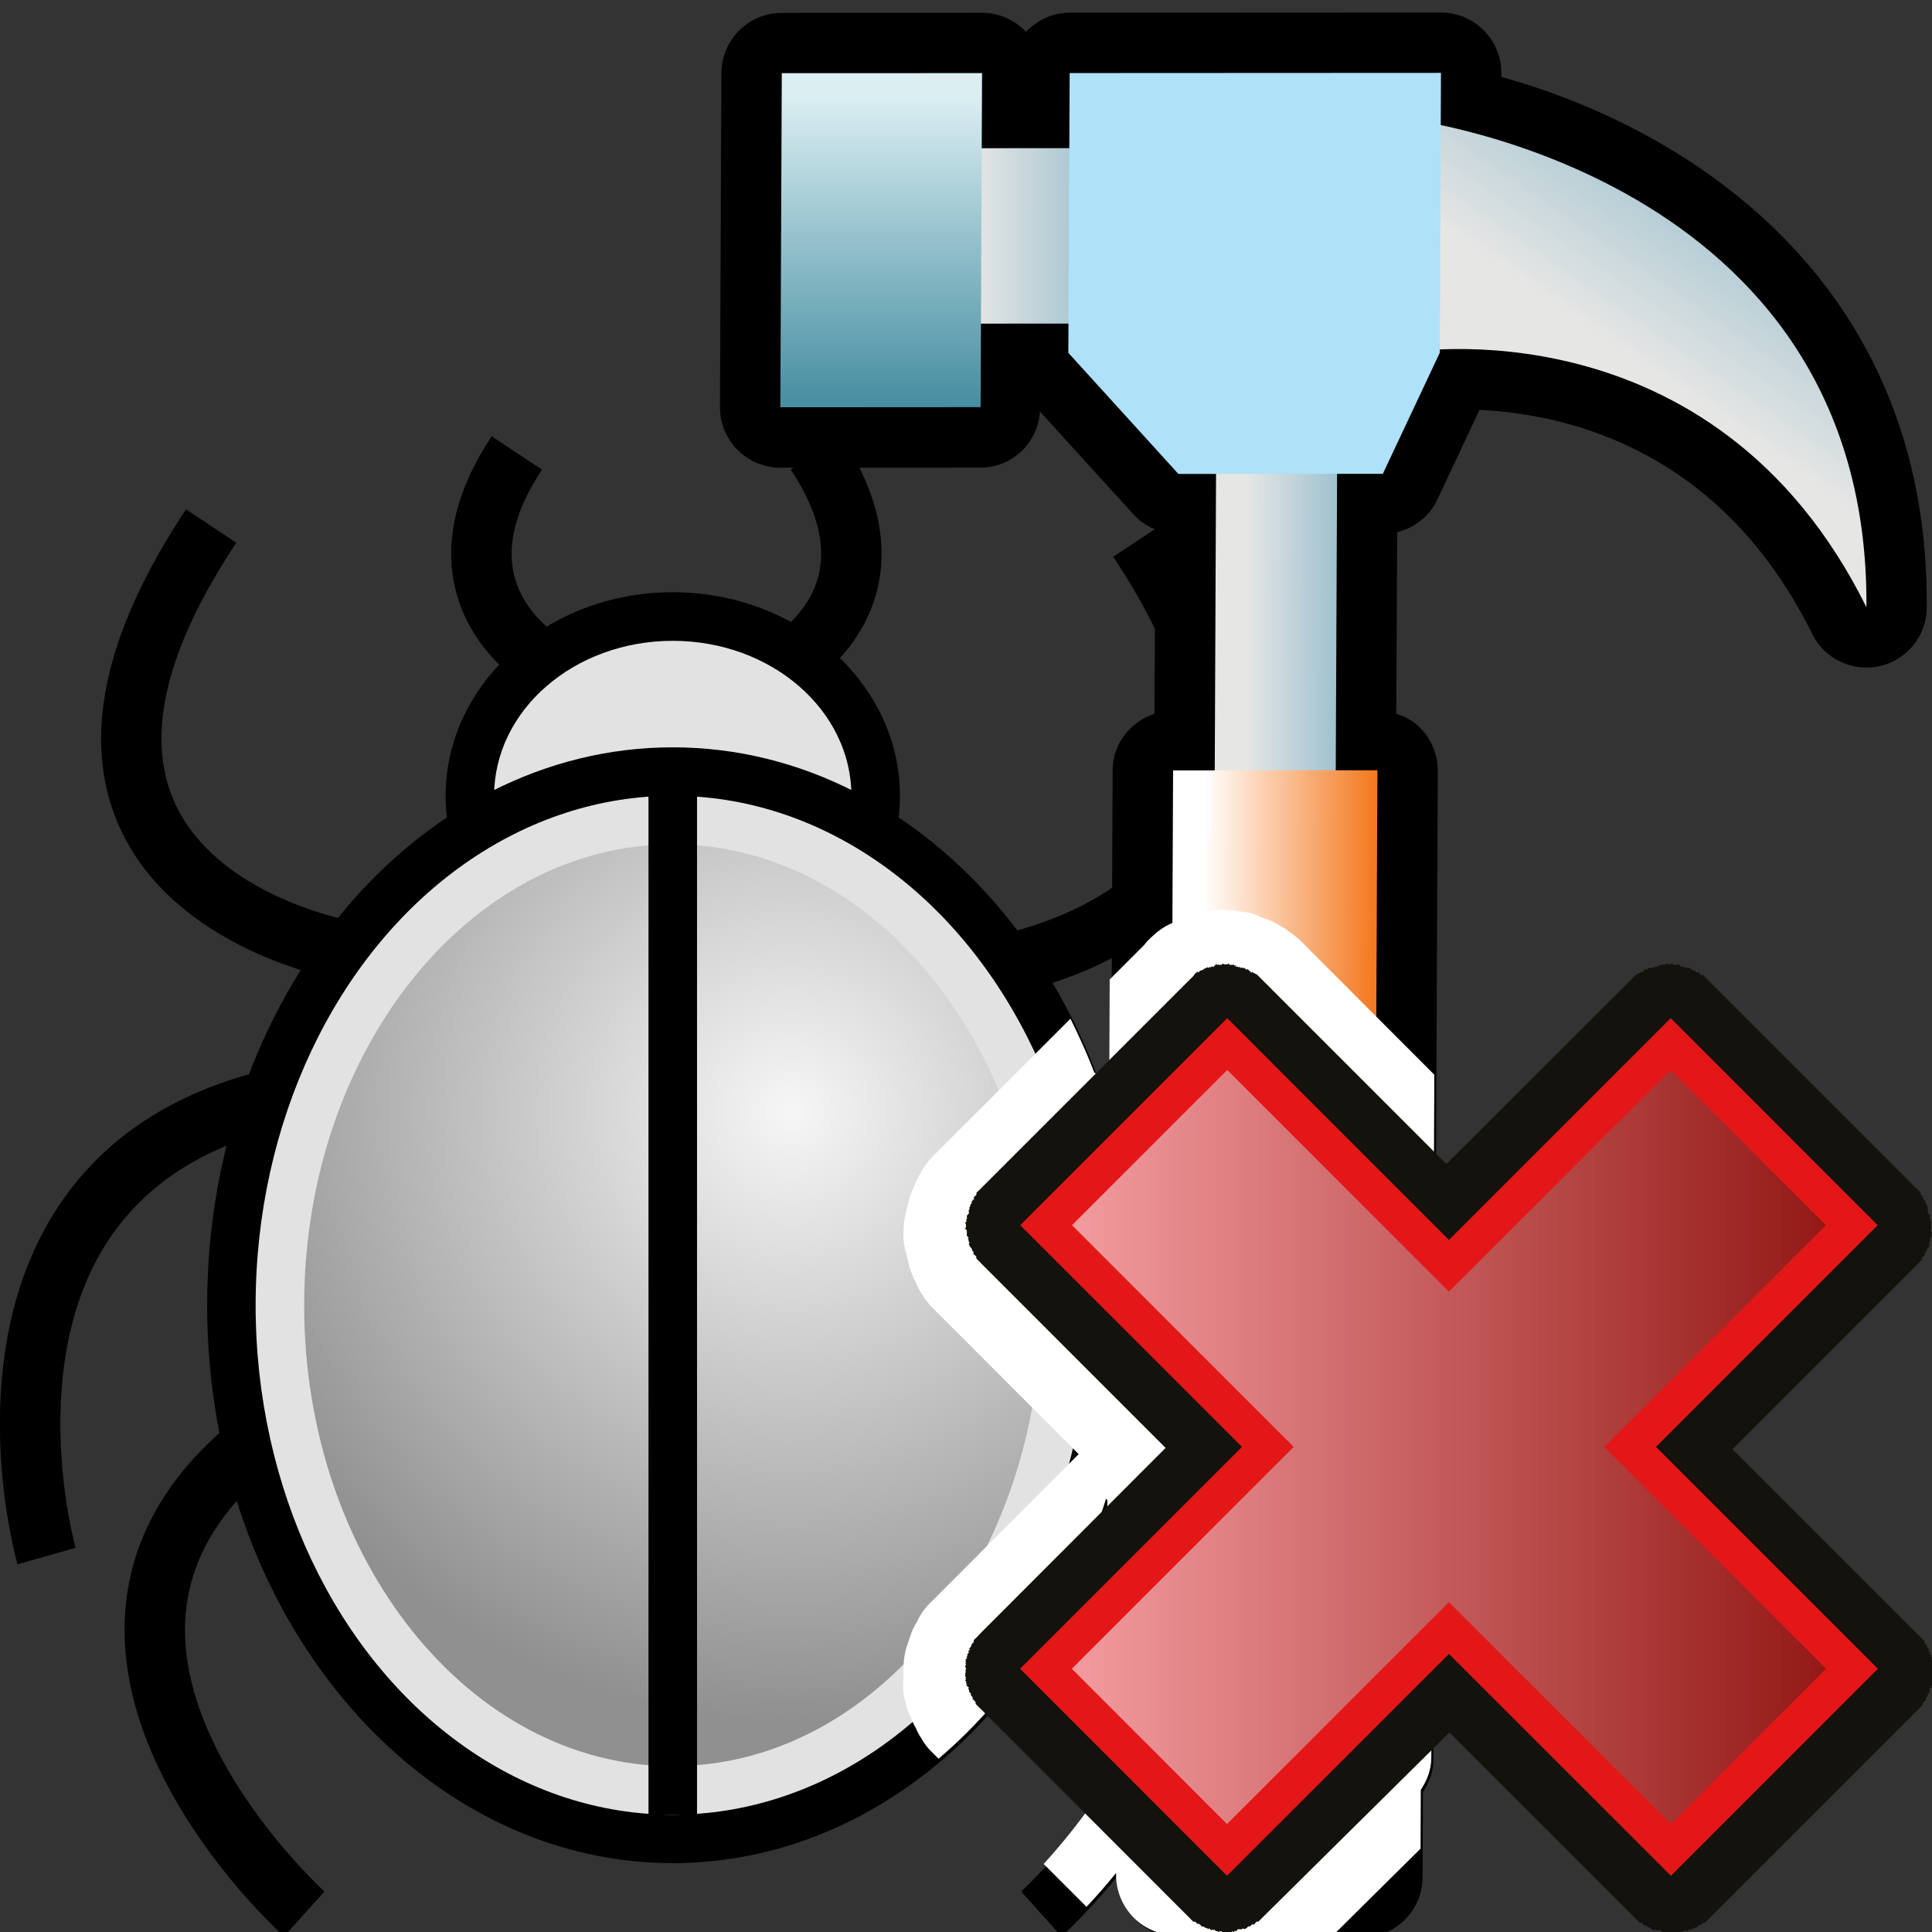<?xml version="1.0" encoding="utf-8"?>
<!-- Generator: Adobe Illustrator 15.0.0, SVG Export Plug-In . SVG Version: 6.00 Build 0)  -->
<!DOCTYPE svg PUBLIC "-//W3C//DTD SVG 1.1//EN" "http://www.w3.org/Graphics/SVG/1.1/DTD/svg11.dtd">
<svg version="1.1" id="Layer_1" xmlns="http://www.w3.org/2000/svg" xmlns:xlink="http://www.w3.org/1999/xlink" x="0px" y="0px"
	 width="32px" height="32px" viewBox="0 0 32 32" enable-background="new 0 0 32 32" xml:space="preserve">
<rect x="0" y="0" width="32" height="32" fill="#333333" stroke="none"/>
<g>
	<path d="M11.143,16.555c-2.074,0-3.762-1.514-3.762-3.373c0-1.86,1.688-3.373,3.762-3.373c2.074,0,3.763,1.513,3.763,3.373
		C14.905,15.041,13.217,16.555,11.143,16.555L11.143,16.555z"/>
	<ellipse fill="#E2E2E2" cx="11.143" cy="13.182" rx="2.959" ry="2.568"/>
	<path d="M11.143,30.859c-4.252,0-7.712-4.146-7.712-9.24c0-5.096,3.46-9.241,7.712-9.241c4.254,0,7.712,4.146,7.712,9.241
		C18.855,26.714,15.396,30.859,11.143,30.859L11.143,30.859z"/>
	<ellipse fill="#E2E2E2" cx="11.142" cy="21.619" rx="6.908" ry="8.438"/>
	
		<radialGradient id="SVGID_1_" cx="13.121" cy="12.69" r="10.107" gradientTransform="matrix(1 0 0 -1 -0.02 31.095)" gradientUnits="userSpaceOnUse">
		<stop  offset="0" style="stop-color:#F6F6F6"/>
		<stop  offset="1" style="stop-color:#909090"/>
	</radialGradient>
	<path fill="url(#SVGID_1_)" d="M11.143,29.253c-3.366,0-6.105-3.425-6.105-7.634s2.739-7.634,6.105-7.634
		c3.366,0,6.105,3.425,6.105,7.634S14.509,29.253,11.143,29.253L11.143,29.253z"/>
	<g>
		<rect x="10.741" y="12.963" width="0.804" height="17.094"/>
	</g>
	<g>
		<path d="M16.68,16.476l-0.169-0.985c0.022-0.004,2.282-0.414,2.967-2.004c0.468-1.087,0.118-2.521-1.039-4.265l0.834-0.553
			c1.356,2.045,1.734,3.8,1.121,5.218C19.49,15.975,16.794,16.457,16.68,16.476z"/>
	</g>
	<g>
		<path d="M5.674,16.243c-0.114-0.019-2.812-0.501-3.715-2.59c-0.613-1.418-0.235-3.173,1.122-5.217l0.833,0.553
			c-1.158,1.745-1.507,3.18-1.037,4.268c0.69,1.597,2.943,1.998,2.965,2.001L5.674,16.243z"/>
	</g>
	<g>
		<path d="M8.779,11.41c-0.04-0.022-0.974-0.56-1.237-1.655c-0.19-0.791,0.013-1.642,0.602-2.529l0.833,0.553
			c-0.43,0.647-0.585,1.233-0.463,1.743c0.16,0.666,0.75,1.014,0.756,1.017L8.779,11.41z"/>
	</g>
	<g>
		<path d="M0.29,25.91c-0.037-0.131-0.894-3.226,0.513-5.664c0.726-1.257,1.912-2.102,3.527-2.508l0.244,0.969
			c-1.342,0.339-2.319,1.024-2.905,2.039c-1.198,2.075-0.425,4.862-0.417,4.891L0.29,25.91z"/>
	</g>
	<g>
		<path d="M4.704,32.073c-0.11-0.1-2.696-2.455-2.64-5.166c0.027-1.271,0.622-2.396,1.769-3.344l0.637,0.771
			c-0.911,0.753-1.384,1.624-1.405,2.59c-0.049,2.251,2.285,4.384,2.309,4.405L4.704,32.073z"/>
	</g>
	<g>
		<path d="M21.996,25.908l-0.962-0.272c0.008-0.028,0.776-2.828-0.419-4.896c-0.586-1.012-1.563-1.696-2.903-2.035l0.244-0.969
			c1.615,0.407,2.802,1.251,3.527,2.509C22.89,22.684,22.033,25.777,21.996,25.908z"/>
	</g>
	<g>
		<path d="M17.582,32.072l-0.669-0.744c0.024-0.021,2.358-2.153,2.31-4.403c-0.021-0.966-0.494-1.838-1.406-2.591l0.637-0.771
			c1.147,0.948,1.742,2.073,1.77,3.345C20.278,29.617,17.692,31.974,17.582,32.072z"/>
	</g>
	<g>
		<path d="M13.296,11.41l-0.494-0.87c0.006-0.003,0.605-0.359,0.761-1.029c0.118-0.507-0.039-1.09-0.465-1.733l0.833-0.553
			c0.589,0.888,0.792,1.739,0.602,2.529C14.27,10.85,13.336,11.387,13.296,11.41z"/>
	</g>
	<g>
		<path d="M24.867,1.274V1.211c0.001-0.266-0.104-0.521-0.292-0.71c-0.188-0.188-0.442-0.294-0.708-0.294l-6.15,0.003
			c-0.287,0-0.543,0.126-0.726,0.321c-0.007-0.008-0.009-0.018-0.017-0.025c-0.188-0.188-0.442-0.294-0.708-0.294l-3.317,0.001
			c-0.55,0-0.997,0.445-1,0.996l-0.024,5.534c-0.001,0.266,0.104,0.521,0.292,0.71c0.188,0.188,0.442,0.294,0.708,0.294l3.317-0.002
			c0.525,0,0.947-0.411,0.984-0.928l1.551,1.706c0.101,0.11,0.225,0.191,0.359,0.247l-0.014,3.052
			c-0.398,0.13-0.691,0.492-0.693,0.934L18.357,29.15c-0.002,0.19,0.068,0.367,0.17,0.526l-0.006,1.411
			c-0.002,0.266,0.104,0.521,0.291,0.71c0.188,0.188,0.442,0.294,0.709,0.294l3.041-0.002c0.551,0,0.998-0.445,1-0.996l0.006-1.41
			c0.1-0.153,0.173-0.328,0.174-0.525l0.072-16.395c0-0.266-0.104-0.521-0.293-0.71c-0.109-0.111-0.248-0.183-0.394-0.232
			l0.015-3.007c0.287-0.071,0.537-0.264,0.666-0.541l0.697-1.484c1.544,0.075,4.021,0.705,5.512,3.712
			c0.172,0.346,0.521,0.556,0.896,0.556c0.073,0,0.149-0.008,0.226-0.025c0.45-0.104,0.771-0.504,0.774-0.967
			C31.956,4.616,27.904,2.113,24.867,1.274z"/>
		
			<linearGradient id="rect3338_1_" gradientUnits="userSpaceOnUse" x1="-236.017" y1="1183.265" x2="-233.002" y2="1183.265" gradientTransform="matrix(1.025 -3.999999e-004 -0.004 1.026 262.758 -1210.216)">
			<stop  offset="0" style="stop-color:#E6E6E5"/>
			<stop  offset="0.726" style="stop-color:#98BECC"/>
			<stop  offset="1" style="stop-color:#B0D7E5"/>
		</linearGradient>
		<polygon id="rect3338_3_" fill="url(#rect3338_1_)" points="15.604,2.455 18.438,2.454 18.426,5.359 15.592,5.361 		"/>
		
			<linearGradient id="rect3340_1_" gradientUnits="userSpaceOnUse" x1="-191.721" y1="997.644" x2="-191.721" y2="1002.081" gradientTransform="matrix(0.806 -3.000000e-004 -0.006 1.306 174.865 -1301.4)">
			<stop  offset="0" style="stop-color:#DBEEF2"/>
			<stop  offset="1" style="stop-color:#328196"/>
		</linearGradient>
		<polygon id="rect3340_3_" fill="url(#rect3340_1_)" points="12.949,1.212 16.266,1.211 16.242,6.744 12.925,6.746 		"/>
		
			<linearGradient id="rect3342_1_" gradientUnits="userSpaceOnUse" x1="-231.568" y1="1189.905" x2="-229.361" y2="1189.905" gradientTransform="matrix(1.025 -3.999999e-004 -0.004 1.026 262.758 -1210.216)">
			<stop  offset="0" style="stop-color:#E6E6E5"/>
			<stop  offset="0.726" style="stop-color:#98BECC"/>
			<stop  offset="1" style="stop-color:#B0D7E5"/>
		</linearGradient>
		<polygon id="rect3342_3_" fill="url(#rect3342_1_)" points="20.143,7.504 22.148,7.502 22.119,13.936 20.115,13.937 		"/>
		
			<linearGradient id="rect3344_1_" gradientUnits="userSpaceOnUse" x1="-228.689" y1="1199.883" x2="-232.24" y2="1199.883" gradientTransform="matrix(1.025 -3.999999e-004 -0.004 1.026 262.758 -1210.216)">
			<stop  offset="0" style="stop-color:#F89B40"/>
			<stop  offset="0.222" style="stop-color:#F47920"/>
			<stop  offset="1" style="stop-color:#FFFFFF"/>
		</linearGradient>
		<polygon id="rect3344_3_" fill="url(#rect3344_1_)" points="19.43,12.76 22.814,12.758 22.742,29.152 19.357,29.154 		"/>
		
			<linearGradient id="rect3346_1_" gradientUnits="userSpaceOnUse" x1="-232.073" y1="1208.816" x2="-228.857" y2="1208.816" gradientTransform="matrix(1.025 -3.999999e-004 -0.004 1.026 262.758 -1210.216)">
			<stop  offset="0" style="stop-color:#E6E6E5"/>
			<stop  offset="0.726" style="stop-color:#98BECC"/>
			<stop  offset="1" style="stop-color:#B0D7E5"/>
		</linearGradient>
		<polygon id="rect3346_3_" fill="url(#rect3346_1_)" points="19.529,29.154 22.57,29.152 22.563,31.09 19.521,31.092 		"/>
		
			<linearGradient id="path3348_1_" gradientUnits="userSpaceOnUse" x1="-224.851" y1="1185.588" x2="-222.038" y2="1181.5" gradientTransform="matrix(1.025 -3.999999e-004 -0.004 1.026 262.758 -1210.216)">
			<stop  offset="0" style="stop-color:#E6E6E5"/>
			<stop  offset="0.726" style="stop-color:#98BECC"/>
			<stop  offset="1" style="stop-color:#B0D7E5"/>
		</linearGradient>
		<path id="path3348_3_" fill="url(#path3348_1_)" d="M30.914,10.058c-2.535-5.118-7.652-4.216-7.652-4.216l0.016-3.874
			C23.277,1.968,30.969,2.864,30.914,10.058z"/>
		<polygon id="polygon3350_5_" fill="#AFE1F9" points="17.695,5.844 17.717,1.21 23.867,1.207 23.848,5.841 23.848,5.841 
			22.904,7.848 19.518,7.85 		"/>
	</g>
</g>
<path fill="#FFFFFF" d="M22.08,32.054c0.436-0.432,1.039-1.028,1.449-1.435l0.004-0.973c0.1-0.152,0.173-0.328,0.174-0.525
	l0.05-11.32c-0.544-0.545-2.208-2.211-2.211-2.214c-0.046-0.048-0.126-0.109-0.204-0.162c-0.041-0.033-0.086-0.062-0.133-0.087
	c-0.088-0.06-0.186-0.106-0.291-0.136c-0.01-0.004-0.021-0.008-0.031-0.011c-0.102-0.054-0.212-0.085-0.334-0.091
	c-0.078-0.02-0.158-0.029-0.24-0.029c-0.015,0-0.074,0-0.09,0c-0.047,0-0.095,0.003-0.143,0.01c-0.01,0.001-0.033,0.005-0.035,0.005
	c-0.123,0.009-0.244,0.042-0.355,0.095c-0.051,0.013-0.1,0.029-0.146,0.049c-0.037,0.014-0.072,0.031-0.107,0.049
	c-0.121,0.049-0.234,0.121-0.329,0.209c-0.004,0.003-0.048,0.044-0.048,0.044c-0.044,0.04-0.082,0.083-0.117,0.128
	c0,0-0.227,0.228-0.563,0.563l-0.007,1.63c-0.084-0.025-0.161-0.059-0.247-0.084c-0.117-0.31-0.252-0.605-0.396-0.896
	c-0.98,0.981-2.201,2.201-2.213,2.213c-0.005,0.006-0.09,0.089-0.115,0.119c-0.054,0.06-0.099,0.125-0.136,0.194
	c-0.027,0.042-0.051,0.086-0.071,0.131c-0.024,0.044-0.044,0.089-0.062,0.136c-0.042,0.082-0.072,0.172-0.09,0.266
	c-0.015,0.045-0.026,0.092-0.035,0.141c-0.028,0.096-0.041,0.193-0.04,0.293c-0.007,0.067-0.007,0.137,0.001,0.205
	c0.007,0.061,0.02,0.121,0.039,0.18c0.008,0.042,0.018,0.083,0.03,0.123c0.01,0.059,0.025,0.115,0.045,0.17
	c0.016,0.048,0.038,0.105,0.06,0.148c0.009,0.019,0.019,0.035,0.028,0.053c0.026,0.066,0.06,0.13,0.1,0.189
	c0.044,0.08,0.1,0.153,0.166,0.219c0.011,0.012,2.429,2.432,2.429,2.432s-2.414,2.42-2.415,2.421
	c-0.042,0.038-0.078,0.075-0.116,0.121c-0.061,0.072-0.109,0.151-0.146,0.233c-0.051,0.079-0.09,0.164-0.117,0.254
	c-0.005,0.014-0.04,0.119-0.042,0.129c-0.042,0.114-0.064,0.237-0.062,0.363c-0.006,0.067-0.004,0.123,0,0.16
	c0,0.003,0,0.014,0,0.016c-0.021,0.141-0.011,0.283,0.034,0.42c0.001,0.006,0.002,0.011,0.003,0.016
	c0.017,0.076,0.043,0.15,0.078,0.22c0.02,0.057,0.045,0.112,0.076,0.165c0.003,0.007,0.007,0.015,0.011,0.021
	c0.023,0.056,0.051,0.108,0.083,0.157c0.049,0.09,0.111,0.173,0.188,0.245c0,0,0.042,0.043,0.104,0.104
	c1.251-1.062,2.227-2.56,2.775-4.306c0.007,0.006,0.015,0.012,0.021,0.02l-0.019,4.27c-0.001,0.107,0.024,0.209,0.062,0.309
	c-0.372,0.612-0.794,1.117-1.098,1.45c0.249,0.249,0.491,0.491,0.71,0.71c0.146-0.156,0.309-0.336,0.49-0.561v0.029
	c-0.002,0.266,0.104,0.521,0.291,0.711c0.188,0.188,0.442,0.293,0.709,0.293L22.08,32.054z"/>
<g>
	<path fill="#13120D" d="M31.98,20.353c0.002-0.002,0.012-0.014,0.016-0.018c0.002-0.001-0.016-0.016-0.016-0.016v-0.028V20.26
		c0,0,0.016-0.014,0.016-0.016c-0.003-0.005-0.014-0.013-0.016-0.015c-0.002-0.009-0.016-0.016-0.016-0.016l0.016-0.018
		c0-0.008-0.017-0.013-0.016-0.015c0.002,0,0-0.028,0-0.028c0.002-0.004,0.002-0.03,0.002-0.03s-0.015-0.011-0.017-0.017
		c-0.003-0.007-0.017-0.016-0.015-0.014c-0.006-0.011,0-0.031,0-0.031s0.006-0.018,0-0.031c-0.008-0.008-0.015-0.01-0.016-0.015
		C31.916,20.01,31.936,20,31.936,20s-0.012-0.004-0.016-0.015c-0.004-0.012-0.016-0.045-0.015-0.047c0,0-0.013-0.008-0.017-0.015
		c-0.002-0.006,0.002-0.024,0.002-0.03c-0.008-0.007-0.014-0.012-0.017-0.015c-0.003-0.005-0.015-0.015-0.015-0.015
		c-0.002-0.008-0.016-0.017-0.016-0.017l0.016-0.016c-0.004-0.005-0.012-0.007-0.016-0.015c0,0-0.013-0.01-0.014-0.017
		c-0.007-0.005-0.014-0.012-0.016-0.014c-0.006-0.011,0-0.031,0-0.031s-0.014-0.013-0.016-0.015
		c-0.005-0.006-0.013-0.014-0.015-0.017c0,0-0.022-0.021-0.031-0.03c-0.004-0.004-0.012-0.012-0.016-0.016
		c-0.021-0.021-0.007-0.007-0.015-0.015l-3.43-3.428c-0.009-0.009,0.008,0.005-0.014-0.015c-0.006-0.005-0.014-0.012-0.016-0.015
		c-0.008-0.008-0.029-0.031-0.031-0.032c-0.006-0.005-0.012-0.012-0.014-0.015l-0.017-0.015l-0.017,0.015
		c0,0-0.01-0.012-0.014-0.015c-0.005-0.005-0.012-0.011-0.014-0.015c0,0-0.01-0.011-0.016-0.015
		c-0.006-0.003-0.016-0.016-0.016-0.016c-0.009-0.001-0.016,0.016-0.016,0.016s-0.012-0.015-0.016-0.016
		c0,0-0.012-0.012-0.016-0.015c0,0.001-0.045-0.015-0.045-0.015c-0.008-0.003-0.016-0.014-0.016-0.014s-0.047-0.021-0.064-0.029
		l-0.014,0.014c0,0-0.01-0.014-0.014-0.015c0,0-0.021,0.002-0.031,0c0,0-0.01-0.013-0.014-0.015
		c-0.009,0.005-0.013,0.01-0.017,0.015c-0.009-0.001-0.013-0.015-0.015-0.015l-0.024-0.021c0,0-0.013-0.015-0.017-0.016
		c-0.008-0.001-0.015,0.015-0.015,0.016c-0.009-0.003-0.012-0.015-0.015-0.015c-0.002,0.003-0.016,0.016-0.016,0.016
		s-0.015-0.014-0.015-0.016c-0.002,0-0.017,0.016-0.017,0.016s-0.008-0.014-0.014-0.015c-0.002,0.001-0.012-0.013-0.016-0.015
		c-0.001,0-0.016,0.015-0.016,0.015h-0.03h-0.03c0,0-0.013-0.015-0.016-0.015c-0.004,0.003-0.014,0.014-0.016,0.015
		c-0.004,0.005-0.012,0.012-0.015,0.016c-0.002,0.001-0.015-0.016-0.017-0.016c-0.002,0.002-0.014,0.015-0.014,0.016
		s-0.012-0.015-0.016-0.015c-0.009-0.001-0.016,0.016-0.016,0.016c-0.002,0.002-0.031,0-0.031,0s-0.01,0.01-0.014,0.016
		c-0.002,0-0.014,0.012-0.017,0.015c0,0-0.011-0.015-0.014-0.015c-0.003,0.001-0.009,0.018-0.015,0.015
		c-0.004,0.002-0.024,0-0.031,0c0,0-0.006,0.016-0.016,0.016s-0.021-0.016-0.021-0.016c-0.001,0-0.004,0.014-0.016,0.015
		c-0.004,0.004-0.025-0.001-0.029,0c0,0-0.012,0.01-0.016,0.016c-0.006,0.005-0.013,0.012-0.016,0.016
		c-0.002,0.001-0.014-0.016-0.016-0.016c-0.002,0.001-0.014,0.013-0.017,0.016c-0.008,0.008-0.014,0.013-0.016,0.016
		c0,0-0.013,0.012-0.017,0.016c-0.002,0.002-0.014,0.015-0.014,0.015s-0.01-0.016-0.016-0.015c0.002,0-0.01,0.012-0.014,0.015
		l-0.063,0.031c-0.001,0.001-0.022,0.024-0.031,0.031c0,0-0.017,0.018-0.014,0.015c-0.003,0.001-0.009,0.009-0.017,0.015
		c-0.006,0.005-0.011,0.011-0.014,0.016l-0.016,0.016l-3.049,3.044l-3.043-3.044l-0.017-0.016c-0.004-0.006-0.009-0.01-0.015-0.016
		c-0.008-0.006-0.016-0.014-0.016-0.015c0.004,0.003-0.015-0.015-0.015-0.015c-0.007-0.007-0.028-0.03-0.03-0.031l-0.062-0.031
		c-0.007-0.002-0.017-0.015-0.015-0.015c-0.008-0.001-0.017,0.015-0.017,0.015s-0.012-0.012-0.015-0.015
		c-0.004-0.004-0.016-0.016-0.016-0.016c-0.002-0.002-0.008-0.007-0.017-0.016c-0.005-0.002-0.017-0.014-0.017-0.016
		c-0.004,0-0.015,0.017-0.017,0.016c-0.004-0.004-0.01-0.01-0.015-0.016c-0.006-0.005-0.016-0.016-0.016-0.016
		c-0.004-0.001-0.026,0.004-0.029,0c-0.012-0.001-0.016-0.014-0.016-0.015c0,0-0.007,0.015-0.017,0.015
		c-0.009,0-0.015-0.015-0.015-0.015c-0.008,0-0.028,0.002-0.03,0c-0.009,0.002-0.013-0.014-0.015-0.015
		c-0.004,0-0.016,0.015-0.016,0.014c-0.003-0.003-0.015-0.014-0.015-0.016C20.48,16,20.473,15.99,20.473,15.99s-0.029,0.003-0.031,0
		c0,0-0.008-0.017-0.016-0.016c-0.005,0-0.017,0.016-0.016,0.015c-0.001-0.002-0.014-0.014-0.016-0.016
		c-0.002,0-0.014,0.018-0.015,0.016c-0.004-0.005-0.011-0.012-0.015-0.016c-0.001,0-0.014-0.012-0.016-0.015
		c-0.002-0.001-0.016,0.015-0.016,0.015h-0.031h-0.029c0,0-0.014-0.014-0.014-0.015c-0.007,0.001-0.017,0.015-0.017,0.015
		c-0.009,0-0.015,0.015-0.015,0.015s-0.016-0.015-0.017-0.016c-0.001,0.001-0.014,0.016-0.014,0.016s-0.015-0.014-0.017-0.016
		c-0.004,0-0.008,0.013-0.015,0.015c-0.001,0-0.008-0.018-0.015-0.016c-0.014,0.001-0.023,0.017-0.023,0.017l-0.016,0.015
		c-0.004,0-0.008,0.014-0.016,0.016c-0.004-0.005-0.01-0.01-0.016-0.016c-0.005,0.001-0.016,0.016-0.016,0.016
		c-0.01,0.002-0.029,0-0.029,0c-0.004,0.002-0.016,0.014-0.016,0.014l-0.014-0.013c-0.016,0.008-0.063,0.03-0.064,0.029
		c0,0-0.006,0.012-0.014,0.015c0-0.001-0.045,0.015-0.045,0.014c-0.007,0.003-0.016,0.016-0.016,0.016
		c-0.007,0.001-0.016,0.015-0.016,0.015s-0.008-0.018-0.017-0.015c0,0-0.01,0.011-0.014,0.015c-0.009,0.004-0.017,0.015-0.017,0.015
		c-0.006,0.005-0.013,0.011-0.017,0.016c-0.004,0.003-0.017,0.015-0.017,0.015l0.022-0.009l-0.016,0.015
		c-0.005,0.004-0.009,0.011-0.015,0.015c-0.002,0.001-0.024,0.024-0.031,0.031c-0.004,0.003-0.01,0.011-0.016,0.015
		c-0.021,0.021-0.007,0.007-0.016,0.016l-3.429,3.429c-0.008,0.007,0.005-0.006-0.016,0.015c-0.003,0.003-0.011,0.011-0.015,0.017
		c-0.008,0.008-0.031,0.029-0.031,0.029c-0.003,0.004-0.01,0.012-0.017,0.016c-0.001,0.003-0.014,0.016-0.014,0.016
		s0.006,0.021,0,0.03c-0.004,0.005-0.01,0.01-0.017,0.016c-0.002,0.007-0.015,0.015-0.015,0.015
		c-0.004,0.009-0.01,0.011-0.016,0.017l0.016,0.017c0,0-0.012,0.008-0.016,0.014c0,0-0.011,0.01-0.014,0.016
		c-0.003,0.003-0.008,0.008-0.016,0.018c0,0.004,0.004,0.021,0,0.028s-0.016,0.015-0.016,0.015c0.002,0.002-0.011,0.035-0.014,0.045
		c-0.004,0.014-0.016,0.016-0.016,0.016s0.019,0.01,0.016,0.018c-0.002,0.004-0.01,0.006-0.016,0.014c-0.006,0.015,0,0.031,0,0.031
		s0.004,0.021,0,0.03c0-0.002-0.012,0.009-0.015,0.015c-0.004,0.009-0.018,0.019-0.018,0.019s-0.001,0.028,0.001,0.028
		c0,0-0.001,0.031,0,0.031c0,0-0.014,0.006-0.016,0.015l0.016,0.017c0,0-0.014,0.008-0.016,0.016c0,0-0.013,0.01-0.016,0.015
		c0.001,0.001,0.016,0.015,0.016,0.015s0,0.03,0,0.031v0.029c0,0-0.018,0.015-0.016,0.016c0.004,0.004,0.014,0.016,0.016,0.016
		c-0.002,0.008,0.018,0.008,0.015,0.017v0.028c0,0.004,0,0.03,0,0.03c0,0.005,0,0.031,0,0.031s0.011,0.009,0.015,0.015
		c0.001,0.002,0.014,0.012,0.016,0.016c0,0.006-0.015,0.01-0.016,0.018c0.004,0.004,0.016,0.016,0.016,0.016s-0.006,0.017,0,0.03
		c0.002,0.013,0.015,0.015,0.015,0.015c0.002,0.008-0.015,0.017-0.015,0.017c0.002,0.002,0.015,0.044,0.016,0.046
		c0.005,0.007,0.01,0.012,0.014,0.016c0,0,0.012,0.01,0.016,0.017c0,0,0.017,0.047,0.016,0.046c0.001,0.001,0.018,0.007,0.016,0.016
		c0.004,0.006-0.002,0.026,0,0.028c0,0.013,0.03,0.03,0.03,0.03s0.013,0.012,0.015,0.017c0.008,0.013,0,0.029,0,0.029
		c0.002,0.001,0.016,0.014,0.016,0.015c0.004,0.004,0.011,0.014,0.015,0.018c0.001,0,0.009,0.007,0.017,0.015
		c0.008,0.01,0.008,0.01,0.014,0.015c0.021,0.022,0.018,0.019,0.016,0.016c0,0,0.004,0.005,0.016,0.017l3.044,3.045l-3.038,3.042
		c-0.018,0.02-0.018,0.018-0.016,0.016c-0.008,0.009-0.019,0.021-0.015,0.017c-0.017,0.015-0.008,0.009-0.015,0.014
		c-0.008,0.011-0.016,0.017-0.016,0.017s-0.009,0.01-0.016,0.017c-0.008,0.009,0-0.001-0.016,0.017l-0.016,0.015
		c-0.012,0.01-0.021,0.019-0.031,0.03l0.002,0.002v0.029c-0.002,0.002-0.013,0.012-0.017,0.016c-0.001,0.003-0.01,0.011-0.014,0.015
		c-0.005,0.004-0.017,0.046-0.017,0.046s-0.014,0.014-0.015,0.016c-0.004,0.004-0.015,0.014-0.015,0.014s0.017,0.015,0.015,0.017
		c-0.005,0.005-0.009,0.011-0.015,0.015c-0.008,0.008-0.016,0.016-0.016,0.016c-0.002,0.003,0.018,0.013,0.016,0.016
		c-0.006,0.006-0.016,0.016-0.016,0.016c-0.004,0.004-0.015,0.015-0.015,0.015s0.007,0.017,0,0.031
		c-0.003,0.012-0.015,0.015-0.015,0.015c0.004,0.006,0.009,0.012,0.015,0.016c-0.007,0.006-0.013,0.011-0.015,0.016
		c0,0-0.014,0.014-0.016,0.015c-0.003,0.003,0.014,0.015,0.014,0.015c-0.002,0.004-0.014,0.015-0.014,0.016
		c-0.002,0.003,0.014,0.014,0.014,0.016c-0.002,0.002-0.014,0.014-0.014,0.016c-0.002,0.001,0.016,0.014,0.014,0.015
		c-0.002,0.003-0.012,0.015-0.014,0.015c-0.001,0.002-0.001,0.024,0,0.031c-0.002,0.002,0.014,0.014,0.014,0.014
		c0,0.035-0.017,0.011-0.014,0.018c0,0.008,0.014,0.035,0.014,0.016c0,0.014-0.016,0.006-0.014,0.014
		c-0.002,0.002,0.014,0.015,0.014,0.016c0,0-0.016-0.004-0.014,0.016c-0.001,0.012-0.001,0.029,0,0.029
		c0,0.01-0.001,0.03-0.001,0.031c0.005,0.006,0.011,0.011,0.015,0.015c0,0.002-0.014,0.015-0.015,0.015
		c-0.002,0.004,0.015,0.013,0.015,0.017c0,0.001-0.019,0.008-0.016,0.015c0.003,0.008,0.016,0.016,0.016,0.016
		c-0.002,0.002,0,0.031,0,0.031c0.002,0.008,0.016,0.015,0.016,0.015c-0.001,0-0.016,0.014-0.016,0.016
		c0.002,0.009,0.016,0.015,0.016,0.015s0.011,0.012,0.016,0.016c-0.002,0.001,0.012,0.006,0.014,0.015
		c0.002,0.007-0.021,0.005-0.014,0.015c0,0,0.008,0.007,0.014,0.015c0.007,0.017,0,0.03,0,0.03s0.011,0.014,0.015,0.016
		c0.003,0.007,0.017,0.016,0.017,0.016c0.002,0.008-0.002,0.025,0,0.031c-0.002,0,0.01,0.01,0.014,0.016
		c0,0,0.014,0.014,0.016,0.015c0,0-0.005,0.024-0.001,0.03c0,0,0.013,0.012,0.017,0.015c0.004,0.005,0.014,0.015,0.014,0.015
		c0.004,0.008,0.015,0.016,0.016,0.016c0.006,0.01,0,0.031,0,0.031s0.014,0.013,0.014,0.015c0.006,0.006,0.015,0.014,0.017,0.016
		c0.006,0.005,0.012,0.013,0.014,0.015c0.009,0.008,0.015,0.015,0.015,0.016c0.02,0.021,0.013,0.013,0.016,0.015
		c0.007,0.007-0.01-0.008,0.016,0.015l3.427,3.43c0.008,0.009-0.006-0.004,0.016,0.015c0.006,0.005,0.012,0.013,0.016,0.017
		c0.008,0.008,0.029,0.029,0.03,0.031c0.005,0.004,0.013,0.01,0.015,0.015l0.017,0.014c0,0,0.021-0.006,0.03,0
		c0.004,0.005,0.016,0.015,0.016,0.015s0.011,0.012,0.014,0.016c0.014,0.007,0.031,0,0.031,0s0.009,0.015,0.016,0.015
		c0,0,0.01,0.011,0.016,0.017c0.004,0.004,0.007,0.009,0.014,0.015c0.008,0.003,0.025-0.001,0.031,0
		c0.008,0.003,0.012,0.015,0.015,0.015c0,0,0.035,0.014,0.045,0.016c0.013,0.005,0.015,0.014,0.015,0.014s0.01-0.016,0.016-0.014
		c0.008,0.002,0.016,0.014,0.016,0.014s0.012,0.018,0.016,0.018c0.002-0.002,0.014-0.015,0.017-0.018
		c0.006,0.004,0.013,0.018,0.015,0.018c0.008,0,0.015-0.015,0.016-0.018c0.007,0.003,0.011,0.018,0.015,0.016
		c0.007,0.004,0.017,0.016,0.017,0.016s0.024,0,0.028,0c0.001-0.002,0.013,0.016,0.015,0.015c0.008,0.004,0.016-0.015,0.016-0.015
		h0.031c0.007,0.002,0.009,0.015,0.015,0.015c0.001,0,0.009,0.015,0.017,0.015l0.015-0.015h0.03h0.029c0,0,0.014,0.015,0.016,0.015
		c0.002-0.002,0.014-0.014,0.016-0.015c0.016,0,0.029,0,0.029,0c0.002-0.001,0.016-0.015,0.016-0.017
		c0.001,0.002,0.014,0.017,0.016,0.017c0.008,0.001,0.016-0.015,0.016-0.017c0.002-0.002,0.029,0.002,0.029,0
		c0,0,0.012-0.01,0.016-0.016c0.006-0.004,0.006-0.014,0.016-0.015c0.01,0,0.03,0,0.03,0s0.017,0.007,0.03,0
		c0.012-0.002,0.016-0.015,0.016-0.015c0.01,0,0.016,0.015,0.016,0.015c0.002-0.002,0.043-0.015,0.045-0.015
		c0.006-0.006,0.011-0.01,0.016-0.017c0.001-0.001,0.016-0.015,0.016-0.015c0.002-0.004,0.024,0.003,0.03,0
		c0.005-0.006,0.015-0.018,0.015-0.018c0.006-0.004,0.014-0.012,0.016-0.013c0.005-0.006,0.027,0.002,0.029,0
		c0.012,0,0.031-0.032,0.031-0.032s0.012-0.012,0.016-0.014c0.016-0.006,0.031,0,0.031,0s0.012-0.014,0.014-0.018
		c0.004-0.004,0.013-0.01,0.016-0.015c0.008-0.007,0.016-0.016,0.016-0.016c0.008-0.009,0.01-0.009,0.016-0.015
		c0.007-0.008,0.018-0.019,0.015-0.016c0,0,0.003-0.003,0.015-0.015l3.072-3.04l3.059,3.058c0.013,0.013,0.016,0.015,0.016,0.015
		c-0.003-0.002,0.009,0.009,0.014,0.016c0.008,0.007,0.01,0.009,0.016,0.015c0,0.003,0.009,0.009,0.017,0.017
		c0.003,0.004,0.013,0.012,0.015,0.015c0.004,0.003,0.016,0.017,0.016,0.017s0.016-0.007,0.031,0
		c0.004,0.004,0.016,0.014,0.016,0.014s0.02,0.031,0.029,0.031c0.002,0.002,0.025-0.004,0.031,0c0,0.002,0.01,0.013,0.014,0.016
		c0,0,0.012,0.011,0.016,0.016c0.006,0.002,0.027-0.004,0.031,0c0,0,0.014,0.014,0.015,0.016c0.007,0.006,0.011,0.011,0.015,0.014
		c0.002,0.002,0.045,0.016,0.045,0.018c0,0,0.008-0.016,0.017-0.016c0,0,0.004,0.014,0.015,0.016c0.016,0.006,0.03,0,0.03,0
		s0.021,0,0.03,0c0.012,0,0.012,0.01,0.016,0.014c0.006,0.007,0.016,0.016,0.016,0.016c0,0.002,0.029-0.001,0.031,0
		c0,0.002,0.008,0.018,0.014,0.016c0.005,0,0.016-0.014,0.016-0.016c0.002,0.002,0.016,0.016,0.016,0.016c0,0.002,0.015,0,0.03,0
		c0.001,0.002,0.013,0.014,0.015,0.017c0.004,0,0.017-0.017,0.017-0.017l0.028,0.002h0.031c0,0,0.014,0.015,0.016,0.015
		c0.007-0.001,0.015-0.017,0.015-0.015c0.007-0.002,0.011-0.014,0.017-0.016h0.028c0.002,0.001,0.011,0.018,0.017,0.016
		c0.004,0,0.014-0.018,0.016-0.016c0.004,0,0.029,0.001,0.029,0.001s0.008-0.014,0.016-0.017c0.004,0.002,0.008-0.012,0.016-0.016
		c0.002,0.004,0.008,0.019,0.014,0.018c0.005,0,0.01-0.014,0.017-0.018c0.002,0.004,0.015,0.016,0.015,0.018
		c0.004,0,0.016-0.018,0.016-0.018s0.01-0.012,0.015-0.015c0.009-0.001,0.017,0.015,0.017,0.015c0.002,0,0.002-0.011,0.015-0.015
		c0.012-0.003,0.045-0.015,0.045-0.015c0.004,0,0.009-0.014,0.017-0.014c0.006-0.002,0.022,0.002,0.029,0
		c0.008-0.007,0.012-0.012,0.016-0.016c0.006-0.006,0.016-0.016,0.016-0.016c0.006-0.002,0.014-0.016,0.014-0.016
		s0.018,0.008,0.031,0c0.004-0.004,0.016-0.015,0.016-0.015s0.01-0.011,0.014-0.015c0.011-0.006,0.031,0,0.031,0l0.016-0.017
		c0.005-0.004,0.011-0.011,0.015-0.013c0-0.002,0.022-0.023,0.03-0.031c0.005-0.004,0.012-0.013,0.016-0.016
		c0.021-0.021,0.008-0.008,0.016-0.016l3.43-3.43c0.023-0.021,0.009-0.008,0.014-0.016c0.004-0.002-0.003,0.009,0.016-0.014
		c0-0.001,0.009-0.008,0.016-0.015c0.003-0.004,0.009-0.011,0.016-0.015c0.002-0.004,0.01-0.012,0.016-0.018
		c0.002-0.003,0.014-0.014,0.014-0.014s-0.004-0.021,0-0.031c0.001-0.001,0.012-0.009,0.016-0.015
		c0.002-0.001,0.012-0.011,0.015-0.015c0.004-0.004,0.016-0.016,0.016-0.016c0.005-0.005,0-0.029,0-0.029
		c0.002-0.004,0.015-0.016,0.015-0.016c0.004-0.007,0.018-0.016,0.016-0.016c0.002-0.006-0.002-0.023,0-0.03
		c0,0,0.014-0.009,0.016-0.017c0.004-0.004,0.014-0.015,0.014-0.015s-0.006-0.017,0-0.03c0.007-0.009,0.017-0.016,0.017-0.016
		c0.004-0.01-0.019-0.008-0.017-0.014c0.004-0.01,0.017-0.016,0.017-0.016c0.004-0.006,0.015-0.015,0.015-0.015
		s0.014-0.009,0.016-0.017c-0.002-0.002-0.016-0.015-0.016-0.015s0.014-0.007,0.016-0.016c0,0,0.002-0.028,0-0.03
		c0,0,0.014-0.008,0.016-0.015c0.002-0.009-0.016-0.015-0.016-0.017c0-0.005,0.017-0.013,0.015-0.015
		c-0.003-0.001-0.015-0.015-0.017-0.015c0.008-0.004,0.012-0.01,0.017-0.016c0.001-0.001-0.001-0.021-0.001-0.031
		c0.002,0,0.002-0.018,0-0.028c0.002-0.021-0.016-0.017-0.016-0.017c0.002,0,0.019-0.013,0.016-0.016
		c0.002-0.009-0.014,0.001-0.016-0.014c0.002,0.019,0.016-0.008,0.016-0.018c0.003-0.007-0.014,0.021-0.016-0.015
		c0-0.001,0.019-0.015,0.016-0.015c0.001-0.008,0.002-0.03,0-0.031s-0.012-0.014-0.016-0.014c0-0.002,0.018-0.016,0.016-0.016
		c-0.002-0.003-0.012-0.013-0.016-0.015c0.002-0.002,0.019-0.015,0.016-0.017c-0.002-0.002-0.012-0.013-0.016-0.015
		c0-0.003,0.019-0.015,0.016-0.015c-0.002-0.004-0.016-0.016-0.016-0.016c-0.004-0.006-0.01-0.011-0.016-0.016
		c0.008-0.005,0.012-0.012,0.016-0.016c0,0-0.012-0.002-0.016-0.015c-0.007-0.015,0-0.03,0-0.03s-0.012-0.012-0.015-0.016
		c0,0-0.011-0.011-0.017-0.015c0-0.003,0.02-0.015,0.017-0.017c0,0-0.011-0.009-0.017-0.015c-0.004-0.005-0.01-0.011-0.014-0.015
		c-0.003-0.004,0.014-0.018,0.014-0.018s-0.012-0.011-0.014-0.014c-0.003-0.002-0.016-0.016-0.016-0.016s-0.012-0.041-0.016-0.045
		c-0.004-0.006-0.014-0.013-0.015-0.016c-0.006-0.004-0.015-0.015-0.017-0.018v-0.028l0.002-0.002
		c-0.01-0.011-0.02-0.021-0.031-0.029l-0.016-0.015c-0.016-0.018-0.008-0.01-0.016-0.016c-0.007-0.008-0.014-0.016-0.014-0.016
		s-0.01-0.008-0.016-0.017c-0.008-0.007,0.002,0.002-0.017-0.013c0.005,0.004-0.008-0.011-0.014-0.018
		c0.002,0.003,0.002,0.004-0.017-0.016l-3.043-3.041l3.045-3.045c0.013-0.012,0.016-0.017,0.016-0.017
		c0,0.002-0.006,0.007,0.016-0.015c0.008-0.008,0.008-0.008,0.016-0.016s0.014-0.015,0.016-0.015
		c0.004-0.004,0.012-0.013,0.016-0.017c0-0.002,0.014-0.014,0.014-0.016c0,0-0.008-0.015,0-0.029
		c0.005-0.004,0.017-0.017,0.017-0.017s0.031-0.021,0.029-0.03c0.003-0.002-0.005-0.023,0.002-0.028
		c-0.003-0.009,0.014-0.015,0.014-0.017c0,0.002,0.017-0.045,0.017-0.045c0.004-0.006,0.016-0.017,0.016-0.017
		c0.005-0.004,0.01-0.009,0.014-0.015c0.002-0.002,0.016-0.045,0.018-0.047c0,0-0.018-0.009-0.016-0.016
		c0,0,0.014-0.004,0.016-0.015c0.005-0.015,0-0.031,0-0.031s0.011-0.011,0.015-0.015c-0.001-0.01-0.017-0.014-0.015-0.016
		c0.003-0.003,0.015-0.016,0.015-0.017c0.004-0.004,0.017-0.015,0.017-0.015s-0.002-0.026,0-0.03c0,0,0-0.026,0-0.031v-0.028
		C31.963,20.358,31.982,20.358,31.98,20.353z"/>
	<polygon fill="#E31718" points="31.104,27.64 27.428,23.965 31.1,20.293 27.672,16.864 23.999,20.537 20.327,16.864 16.898,20.293 
		20.571,23.965 16.896,27.64 20.323,31.069 23.999,27.394 27.676,31.069 	"/>
	
		<linearGradient id="SVGID_2_" gradientUnits="userSpaceOnUse" x1="15.313" y1="953.712" x2="27.807" y2="953.712" gradientTransform="matrix(1 0 0 1 2.44 -929.745)">
		<stop  offset="0" style="stop-color:#F39B9F"/>
		<stop  offset="1" style="stop-color:#931915"/>
	</linearGradient>
	<polygon fill="url(#SVGID_2_)" points="30.246,27.64 26.572,23.965 30.244,20.293 27.672,17.722 23.999,21.394 20.327,17.722 
		17.756,20.293 21.428,23.965 17.753,27.64 20.323,30.212 23.999,26.537 27.676,30.212 	"/>
</g>
</svg>
